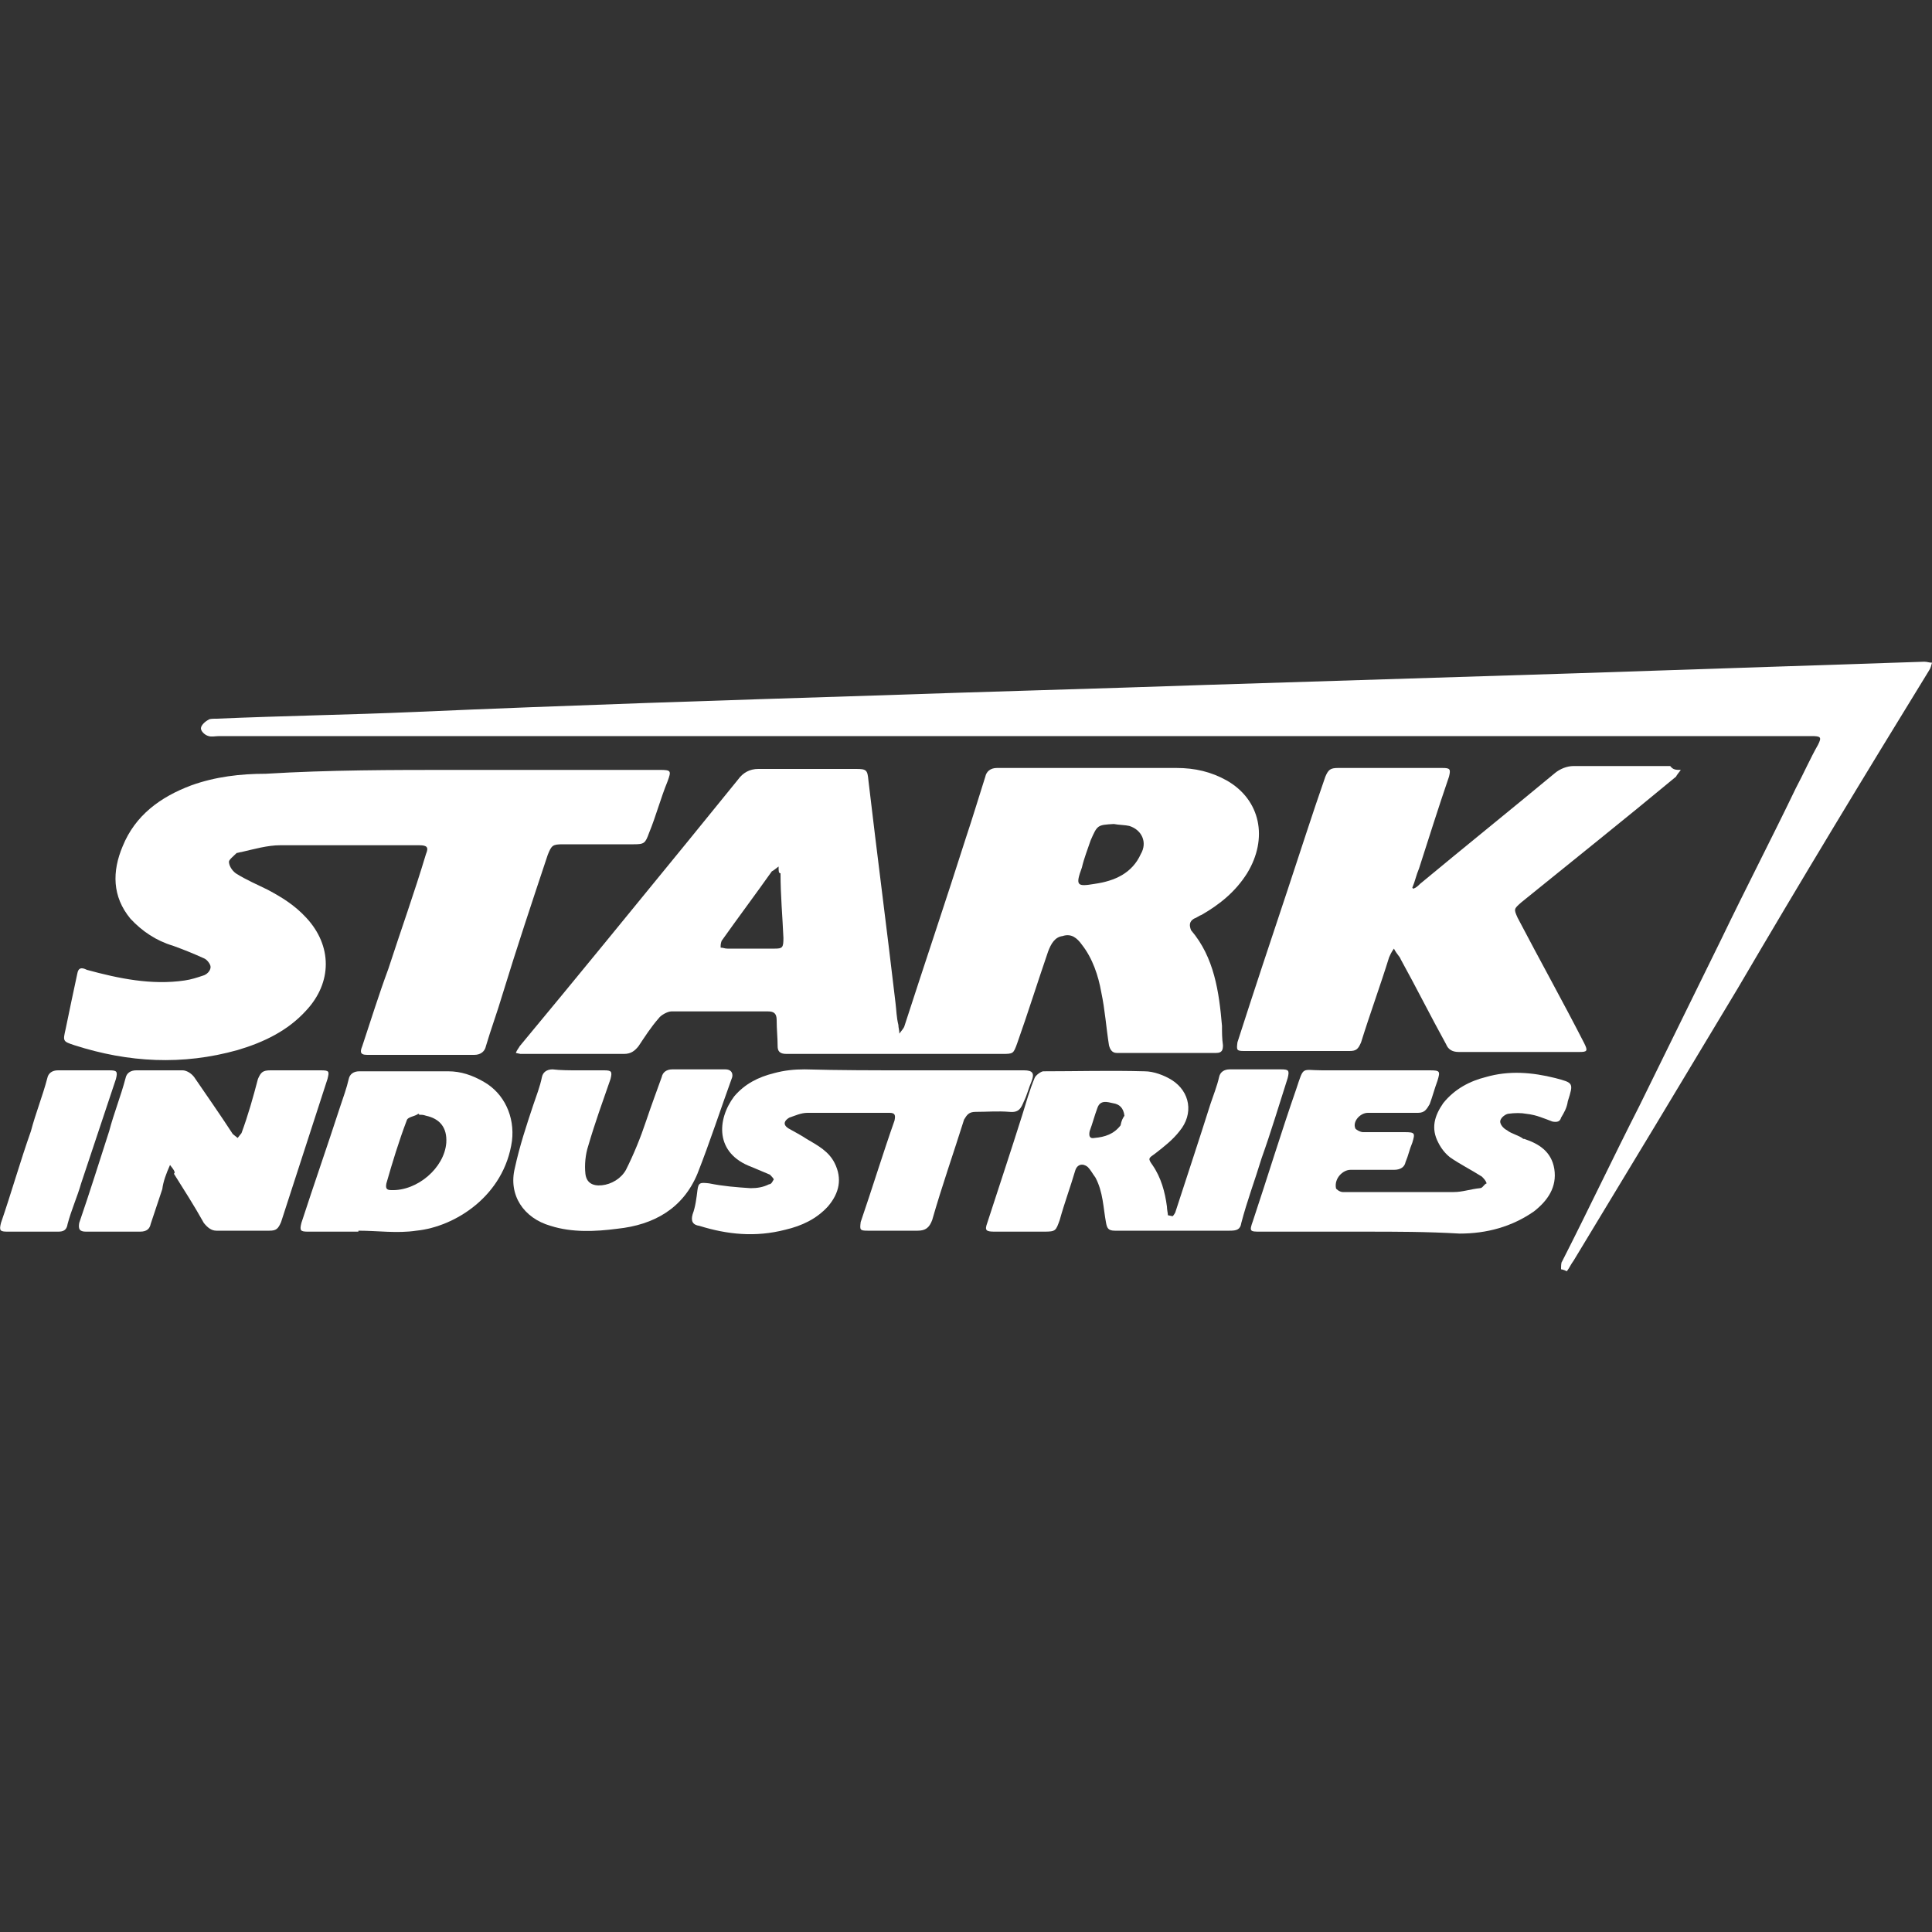 <?xml version="1.0" encoding="utf-8"?>
<!-- Generator: Adobe Illustrator 23.0.3, SVG Export Plug-In . SVG Version: 6.00 Build 0)  -->
<svg version="1.1" id="Layer_1" xmlns="http://www.w3.org/2000/svg" xmlns:xlink="http://www.w3.org/1999/xlink" x="0px" y="0px"
	 viewBox="0 0 200 200" style="enable-background:new 0 0 200 200;" xml:space="preserve">
<rect x="0" y="0" width="200" height="200" fill="#333333" stroke="none"/>
<style type="text/css">
	.st0{fill:#FFFFFF;}
</style>
<g>
	<path class="st0" d="M53.4,109c0.1-0.3,0.3-0.5,0.4-0.7c5.9-7.1,11.6-14.1,17.4-21.2c1.7-2.1,3.5-4.3,5.2-6.4
		c0.5-0.7,1.2-1.1,2.1-1.1c3.3,0,6.8,0,10.1,0c1.1,0,1.2,0.1,1.3,1.2c0.9,7.7,1.9,15.3,2.8,23c0.1,0.8,0.1,1.5,0.3,2.3
		c0,0.3,0.1,0.5,0.1,0.9c0.3-0.4,0.4-0.5,0.5-0.7c2.1-6.5,4.3-13,6.4-19.6c0.7-2.1,1.3-4.1,2-6.3c0.1-0.5,0.5-0.9,1.2-0.9
		c6.3,0,12.4,0,18.6,0c1.9,0,3.6,0.4,5.2,1.3c3.5,2,4.3,6,2.1,9.6c-1.2,1.9-2.8,3.2-4.7,4.3c-0.3,0.1-0.5,0.3-0.8,0.4
		c-0.5,0.3-0.5,0.7-0.3,1.2c2.4,2.8,2.9,6.4,3.2,9.9c0,0.7,0,1.3,0.1,2c0,0.5-0.1,0.8-0.7,0.8c-3.5,0-6.9,0-10.3,0
		c-0.5,0-0.7-0.4-0.8-0.8c-0.3-1.9-0.4-3.6-0.8-5.5c-0.3-1.7-0.9-3.5-2-4.9c-0.5-0.7-1.1-1.2-2-0.9c-0.8,0.1-1.2,0.8-1.5,1.6
		c-1.1,3.2-2.1,6.4-3.2,9.5c-0.4,1.1-0.4,1.1-1.6,1.1c-6.7,0-13.3,0-20,0c-0.8,0-1.5,0-2.3,0c-0.7,0-0.9-0.3-0.9-0.8
		c0-0.9-0.1-1.7-0.1-2.7c0-0.7-0.3-0.9-0.9-0.9c-3.3,0-6.7,0-10,0c-0.4,0-1.1,0.4-1.3,0.7c-0.8,0.9-1.5,2-2.1,2.9
		c-0.4,0.5-0.8,0.8-1.5,0.8c-3.7,0-7.3,0-11.1,0C54.1,109.1,53.8,109.1,53.4,109z M115.3,85.3c-1.7,0.1-1.7,0.1-2.4,1.7
		c-0.3,0.9-0.7,1.9-0.9,2.8c-0.7,1.9-0.5,2,1.3,1.7c2.1-0.3,3.9-1.1,4.8-3.1c0.7-1.2,0.1-2.5-1.2-2.9
		C116.5,85.4,115.8,85.4,115.3,85.3z M80.6,89.7c-0.4,0.3-0.5,0.4-0.7,0.5c-1.7,2.4-3.5,4.8-5.2,7.2c-0.1,0.3-0.1,0.4-0.1,0.7
		c0.3,0,0.4,0.1,0.7,0.1c1.6,0,3.3,0,4.9,0c0.8,0,0.9-0.1,0.9-1.1c-0.1-2.3-0.3-4.4-0.3-6.7C80.6,90.4,80.6,90.2,80.6,89.7z"/>
	<path class="st0" d="M47.1,79.7c7.1,0,14.1,0,21.2,0c1.2,0,1.2,0.1,0.8,1.2c-0.7,1.7-1.2,3.6-1.9,5.3c-0.4,1.1-0.5,1.2-1.6,1.2
		c-2.4,0-4.9,0-7.3,0c-1.1,0-1.2,0.1-1.6,1.1c-1.6,4.8-3.2,9.6-4.7,14.5c-0.5,1.7-1.2,3.6-1.7,5.3c-0.1,0.5-0.5,0.9-1.2,0.9
		c-3.7,0-7.3,0-11.1,0c-0.8,0-0.7-0.4-0.5-0.9c0.9-2.7,1.7-5.3,2.7-8c1.3-4,2.7-7.9,3.9-11.9c0.3-0.7,0.1-0.9-0.7-0.9
		c-4.8,0-9.6,0-14.4,0c-1.3,0-2.7,0.4-4,0.7c-0.1,0-0.4,0.1-0.5,0.1c-0.3,0.3-0.8,0.7-0.8,0.9c0,0.4,0.3,0.9,0.7,1.2
		c1.1,0.7,2.3,1.2,3.3,1.7c1.5,0.8,2.8,1.6,4,2.9c2.7,2.9,2.7,6.7,0,9.6c-1.9,2.1-4.4,3.3-7.1,4.1c-5.7,1.6-11.3,1.3-16.9-0.5
		c-1.2-0.4-1.2-0.4-0.9-1.7c0.4-1.9,0.8-3.9,1.2-5.7c0.1-0.6,0.4-0.7,1-0.4c3.3,0.9,6.7,1.6,10.1,1.1c0.7-0.1,1.3-0.3,1.9-0.5
		c0.4-0.1,0.8-0.5,0.8-0.9c0-0.3-0.4-0.8-0.7-0.9c-1.1-0.5-2.1-0.9-3.2-1.3c-1.7-0.5-3.2-1.5-4.4-2.8c-1.9-2.3-1.9-4.9-0.8-7.5
		c1.3-3.2,3.9-5.1,7.1-6.3c2.5-0.9,5.1-1.2,7.7-1.2C34.1,79.7,40.6,79.7,47.1,79.7z"/>
	<path class="st0" d="M161.6,131.4c0-0.3,0-0.7,0.1-0.8c2.7-5.3,5.3-10.8,8-16.1c2.8-5.7,5.7-11.6,8.5-17.3
		c2.5-5.2,5.2-10.4,7.7-15.6c0.8-1.5,1.5-3.1,2.3-4.5c0.4-0.8,0.3-0.9-0.7-0.9c-0.3,0-0.7,0-0.9,0c-54.6,0-109.3,0-163.9,0
		c-0.4,0-0.8,0.1-1.1,0c-0.4-0.1-0.8-0.5-0.8-0.8c0-0.3,0.4-0.7,0.8-0.9c0.1-0.1,0.5-0.1,0.8-0.1c6.9-0.3,13.7-0.4,20.6-0.7
		c16-0.7,31.7-1.2,47.5-1.7c11.5-0.4,22.9-0.7,34.4-1.1c12.8-0.4,25.6-0.8,38.2-1.2c12-0.4,24.1-0.8,36.1-1.2c0.3,0,0.5,0.1,0.8,0.1
		c-0.1,0.3-0.1,0.5-0.3,0.8c-6.7,10.9-13.3,21.8-19.8,32.9c-5.7,9.5-11.3,18.8-17,28.2c-0.3,0.4-0.4,0.7-0.7,1.1
		C161.8,131.4,161.6,131.4,161.6,131.4z"/>
	<path class="st0" d="M174,79.7c-0.3,0.4-0.4,0.5-0.5,0.7c-5.3,4.4-10.7,8.7-16,13c-0.8,0.7-0.8,0.7-0.4,1.6c2.3,4.4,4.7,8.7,6.9,13
		c0.4,0.8,0.3,0.9-0.5,0.9c-4.1,0-8.4,0-12.5,0c-0.7,0-1.1-0.3-1.3-0.8c-1.6-2.9-3.1-5.9-4.7-8.8c-0.1-0.3-0.4-0.5-0.7-1.1
		c-0.3,0.4-0.4,0.7-0.5,0.9c-0.9,2.9-2,5.9-2.9,8.8c-0.3,0.7-0.5,0.9-1.2,0.9c-3.6,0-7.3,0-10.9,0c-0.8,0-0.8-0.1-0.7-0.9
		c1.7-5.3,3.5-10.7,5.2-15.8c1.3-3.9,2.5-7.7,3.9-11.7c0.3-0.7,0.5-0.9,1.3-0.9c3.6,0,7.2,0,10.8,0c0.8,0,0.9,0.1,0.7,0.9
		c-1.1,3.2-2.1,6.4-3.1,9.5c-0.3,0.7-0.4,1.3-0.7,2l0.1,0.1c0.3-0.1,0.5-0.3,0.7-0.5c4.7-3.9,9.3-7.6,14-11.5
		c0.5-0.4,1.2-0.7,1.9-0.7c3.3,0,6.7,0,10,0C173.2,79.7,173.5,79.7,174,79.7z"/>
	<path class="st0" d="M141.3,127.5c-3.6,0-7.2,0-10.8,0c-1.1,0-1.2,0-0.8-1.1c1.5-4.5,2.9-9.1,4.5-13.7c0.8-2.4,0.5-1.9,2.7-1.9
		c3.7,0,7.3,0,11.1,0c1.1,0,1.1,0.1,0.8,1.1c-0.3,0.8-0.5,1.6-0.8,2.4c-0.3,0.5-0.5,0.9-1.2,0.9c-1.7,0-3.5,0-5.2,0
		c-0.8,0-1.6,0.9-1.3,1.6c0,0.1,0.5,0.4,0.8,0.4c1.5,0,2.8,0,4.3,0c1.1,0,1.1,0.1,0.8,1.1c-0.3,0.7-0.4,1.3-0.7,2
		c-0.1,0.5-0.5,0.8-1.2,0.8c-1.5,0-2.9,0-4.5,0c-0.8,0-1.7,0.9-1.5,1.9c0,0.1,0.4,0.4,0.7,0.4c2.3,0,4.4,0,6.7,0c1.6,0,3.2,0,4.8,0
		c0.9,0,1.7-0.3,2.7-0.4c0.3,0,0.4-0.4,0.7-0.5c-0.1-0.3-0.3-0.5-0.5-0.7c-1.1-0.7-2.3-1.3-3.3-2c-0.5-0.4-0.9-0.9-1.2-1.5
		c-0.8-1.5-0.4-2.8,0.5-4.1c1.2-1.5,2.8-2.3,4.4-2.7c2.4-0.7,4.8-0.5,7.2,0.1c1.9,0.5,1.9,0.5,1.3,2.4c-0.1,0.7-0.4,1.2-0.7,1.7
		c-0.1,0.4-0.4,0.5-0.9,0.4c-0.8-0.3-1.7-0.7-2.7-0.8c-0.5-0.1-1.2-0.1-1.9,0c-0.4,0.1-0.8,0.5-0.8,0.8s0.3,0.7,0.7,0.9
		c0.5,0.4,1.2,0.5,1.7,0.9h0.1c1.5,0.5,2.8,1.3,3.1,3.1c0.3,1.9-0.7,3.3-2.1,4.4c-2.3,1.6-4.9,2.3-7.7,2.3
		C147.7,127.5,144.5,127.5,141.3,127.5L141.3,127.5z"/>
	<path class="st0" d="M121.4,125.9c0.1-0.1,0.3-0.4,0.3-0.5c1.2-3.7,2.4-7.3,3.6-11.1c0.3-0.9,0.7-1.9,0.9-2.8
		c0.1-0.5,0.5-0.8,1.1-0.8c1.7,0,3.6,0,5.3,0c0.8,0,0.9,0.1,0.7,0.9c-0.9,2.8-1.7,5.5-2.7,8.3c-0.7,2.3-1.5,4.4-2.1,6.7
		c-0.1,0.7-0.5,0.8-1.2,0.8c-4,0-8,0-11.9,0c-0.7,0-0.8-0.3-0.9-0.8c-0.3-1.6-0.3-3.2-1.1-4.7c-0.3-0.4-0.5-0.8-0.8-1.1
		c-0.5-0.4-1.1-0.3-1.3,0.4c-0.5,1.7-1.1,3.3-1.6,5.1c-0.4,1.1-0.4,1.2-1.6,1.2c-1.7,0-3.3,0-5.1,0c-0.9,0-1.1-0.1-0.8-0.9
		c1.2-3.7,2.4-7.3,3.6-11.1c0.4-1.3,0.8-2.7,1.3-3.9c0.1-0.3,0.7-0.7,0.9-0.7c3.5,0,6.9-0.1,10.5,0c0.9,0,2,0.4,2.8,0.9
		c1.9,1.2,2.3,3.5,0.8,5.3c-0.7,0.9-1.6,1.6-2.5,2.3c-0.7,0.5-0.8,0.5-0.3,1.2c0.9,1.3,1.3,2.8,1.5,4.3c0,0.3,0.1,0.7,0.1,0.9
		C121.3,125.9,121.4,125.9,121.4,125.9z M116.4,115.5c-0.1-0.8-0.5-1.2-1.2-1.3c-0.5-0.1-1.3-0.4-1.6,0.5c-0.3,0.8-0.5,1.6-0.8,2.4
		c-0.1,0.5,0,0.8,0.5,0.7c1.1-0.1,2-0.4,2.7-1.3C116.1,116,116.2,115.8,116.4,115.5z"/>
	<path class="st0" d="M94.3,110.8c3.9,0,7.7,0,11.7,0c0.9,0,1.1,0.3,0.8,1.1c-0.3,0.7-0.5,1.5-0.8,2.1c-0.3,0.7-0.5,1.2-1.5,1.1
		c-1.2-0.1-2.3,0-3.5,0c-0.7,0-0.9,0.3-1.2,0.8c-1.1,3.5-2.3,6.9-3.3,10.4c-0.3,0.8-0.7,1.1-1.5,1.1c-1.7,0-3.5,0-5.2,0
		c-0.8,0-0.8-0.1-0.7-0.9c1.2-3.5,2.3-7.1,3.5-10.5c0.1-0.5,0.1-0.8-0.5-0.8c-2.8,0-5.6,0-8.5,0c-0.7,0-1.3,0.3-1.9,0.5
		c-0.5,0.3-0.7,0.7-0.1,1.1c0.7,0.4,1.3,0.7,1.9,1.1c1.2,0.7,2.3,1.3,2.9,2.5c0.8,1.6,0.5,3.1-0.7,4.5c-1.2,1.3-2.7,2-4.4,2.4
		c-3.1,0.8-6,0.5-8.9-0.4c-0.7-0.1-0.9-0.5-0.7-1.2c0.3-0.8,0.4-1.7,0.5-2.5c0.1-0.8,0.3-0.8,1.2-0.7c1.5,0.3,2.8,0.4,4.3,0.5
		c0.7,0,1.3-0.1,1.9-0.4c0.3,0,0.4-0.4,0.5-0.5c0-0.1-0.3-0.4-0.4-0.5c-0.7-0.3-1.2-0.5-1.9-0.8c-3.8-1.4-3.6-4.9-1.8-7.3
		c1.1-1.3,2.5-2,4.1-2.4c1.1-0.3,2.1-0.4,3.2-0.4C86.9,110.8,90.5,110.8,94.3,110.8L94.3,110.8z"/>
	<path class="st0" d="M17.6,120.6c-0.4,0.9-0.7,1.7-0.8,2.5c-0.4,1.2-0.8,2.4-1.2,3.6c-0.1,0.5-0.4,0.8-1.1,0.8c-1.9,0-3.7,0-5.6,0
		c-0.7,0-0.8-0.3-0.7-0.9c1.1-3.2,2.1-6.4,3.1-9.5c0.5-1.9,1.2-3.6,1.7-5.5c0.1-0.5,0.5-0.8,1.1-0.8c1.6,0,3.2,0,4.8,0
		c0.4,0,0.9,0.3,1.2,0.7c1.3,1.9,2.7,3.9,4,5.9c0.1,0.1,0.4,0.3,0.5,0.4c0.1-0.1,0.3-0.4,0.4-0.5c0.7-1.9,1.2-3.7,1.7-5.6
		c0.3-0.7,0.5-0.9,1.3-0.9c1.7,0,3.5,0,5.2,0c0.9,0,0.9,0.1,0.7,0.9c-1.6,4.9-3.2,9.9-4.8,14.8c-0.3,0.7-0.5,0.9-1.2,0.9
		c-1.9,0-3.6,0-5.5,0c-0.5,0-0.9-0.3-1.3-0.8c-1-1.8-2.1-3.5-3.1-5.1C18.2,121.4,18,121.1,17.6,120.6z"/>
	<path class="st0" d="M37.1,127.5c-1.7,0-3.5,0-5.2,0c-0.8,0-0.9-0.1-0.7-0.9c1.3-4,2.7-8,4-12c0.3-0.9,0.7-2,0.9-2.9
		c0.1-0.5,0.5-0.8,1.1-0.8c3.1,0,6.1,0,9.2,0c1.3,0,2.5,0.4,3.7,1.1c2.1,1.2,3.2,3.6,2.9,6.1c-0.8,5.7-5.9,8.9-9.9,9.3
		c-2,0.3-4,0-6,0C37.1,127.4,37.1,127.5,37.1,127.5z M43.4,115.4c0,0,0-0.1-0.1-0.1c-0.4,0.3-1.1,0.3-1.2,0.7
		c-0.8,2.1-1.5,4.4-2.1,6.5c-0.1,0.5,0,0.7,0.5,0.7c2.7,0.1,5.5-2.3,5.7-4.9c0.1-1.6-0.7-2.5-2.1-2.8
		C43.8,115.4,43.7,115.4,43.4,115.4z"/>
	<path class="st0" d="M59.8,110.8c0.9,0,1.7,0,2.7,0c0.8,0,0.9,0.1,0.7,0.9c-0.8,2.3-1.6,4.5-2.3,6.9c-0.3,0.9-0.4,2-0.3,2.9
		c0.1,0.9,0.7,1.3,1.7,1.2c1-0.1,2-0.7,2.5-1.6c0.8-1.6,1.5-3.3,2.1-5.1c0.5-1.5,1.1-3.1,1.6-4.5c0.1-0.5,0.5-0.8,1.1-0.8
		c1.9,0,3.6,0,5.5,0c0.5,0,0.8,0.3,0.7,0.8c-1.2,3.3-2.3,6.7-3.6,10c-1.5,3.6-4.5,5.3-8.3,5.7c-2.3,0.3-4.7,0.4-6.9-0.3
		c-2.8-0.8-4.4-3.2-3.7-6c0.5-2.3,1.2-4.4,1.9-6.5c0.3-0.9,0.7-1.9,0.9-2.9c0.1-0.5,0.5-0.8,1.1-0.8C58,110.8,59,110.8,59.8,110.8z"
		/>
	<path class="st0" d="M3.5,127.5c-0.9,0-1.7,0-2.7,0c-0.8,0-0.9-0.1-0.7-0.9c1.1-3.2,2-6.4,3.1-9.5c0.5-1.9,1.2-3.6,1.7-5.5
		c0.1-0.5,0.5-0.8,1.1-0.8c1.7,0,3.6,0,5.3,0c0.8,0,0.9,0.1,0.7,0.9c-1.2,3.6-2.4,7.2-3.6,10.8c-0.4,1.4-1,2.7-1.4,4.2
		c-0.1,0.7-0.5,0.8-1,0.8C5.3,127.5,4.4,127.5,3.5,127.5L3.5,127.5z"/>
</g>
</svg>
